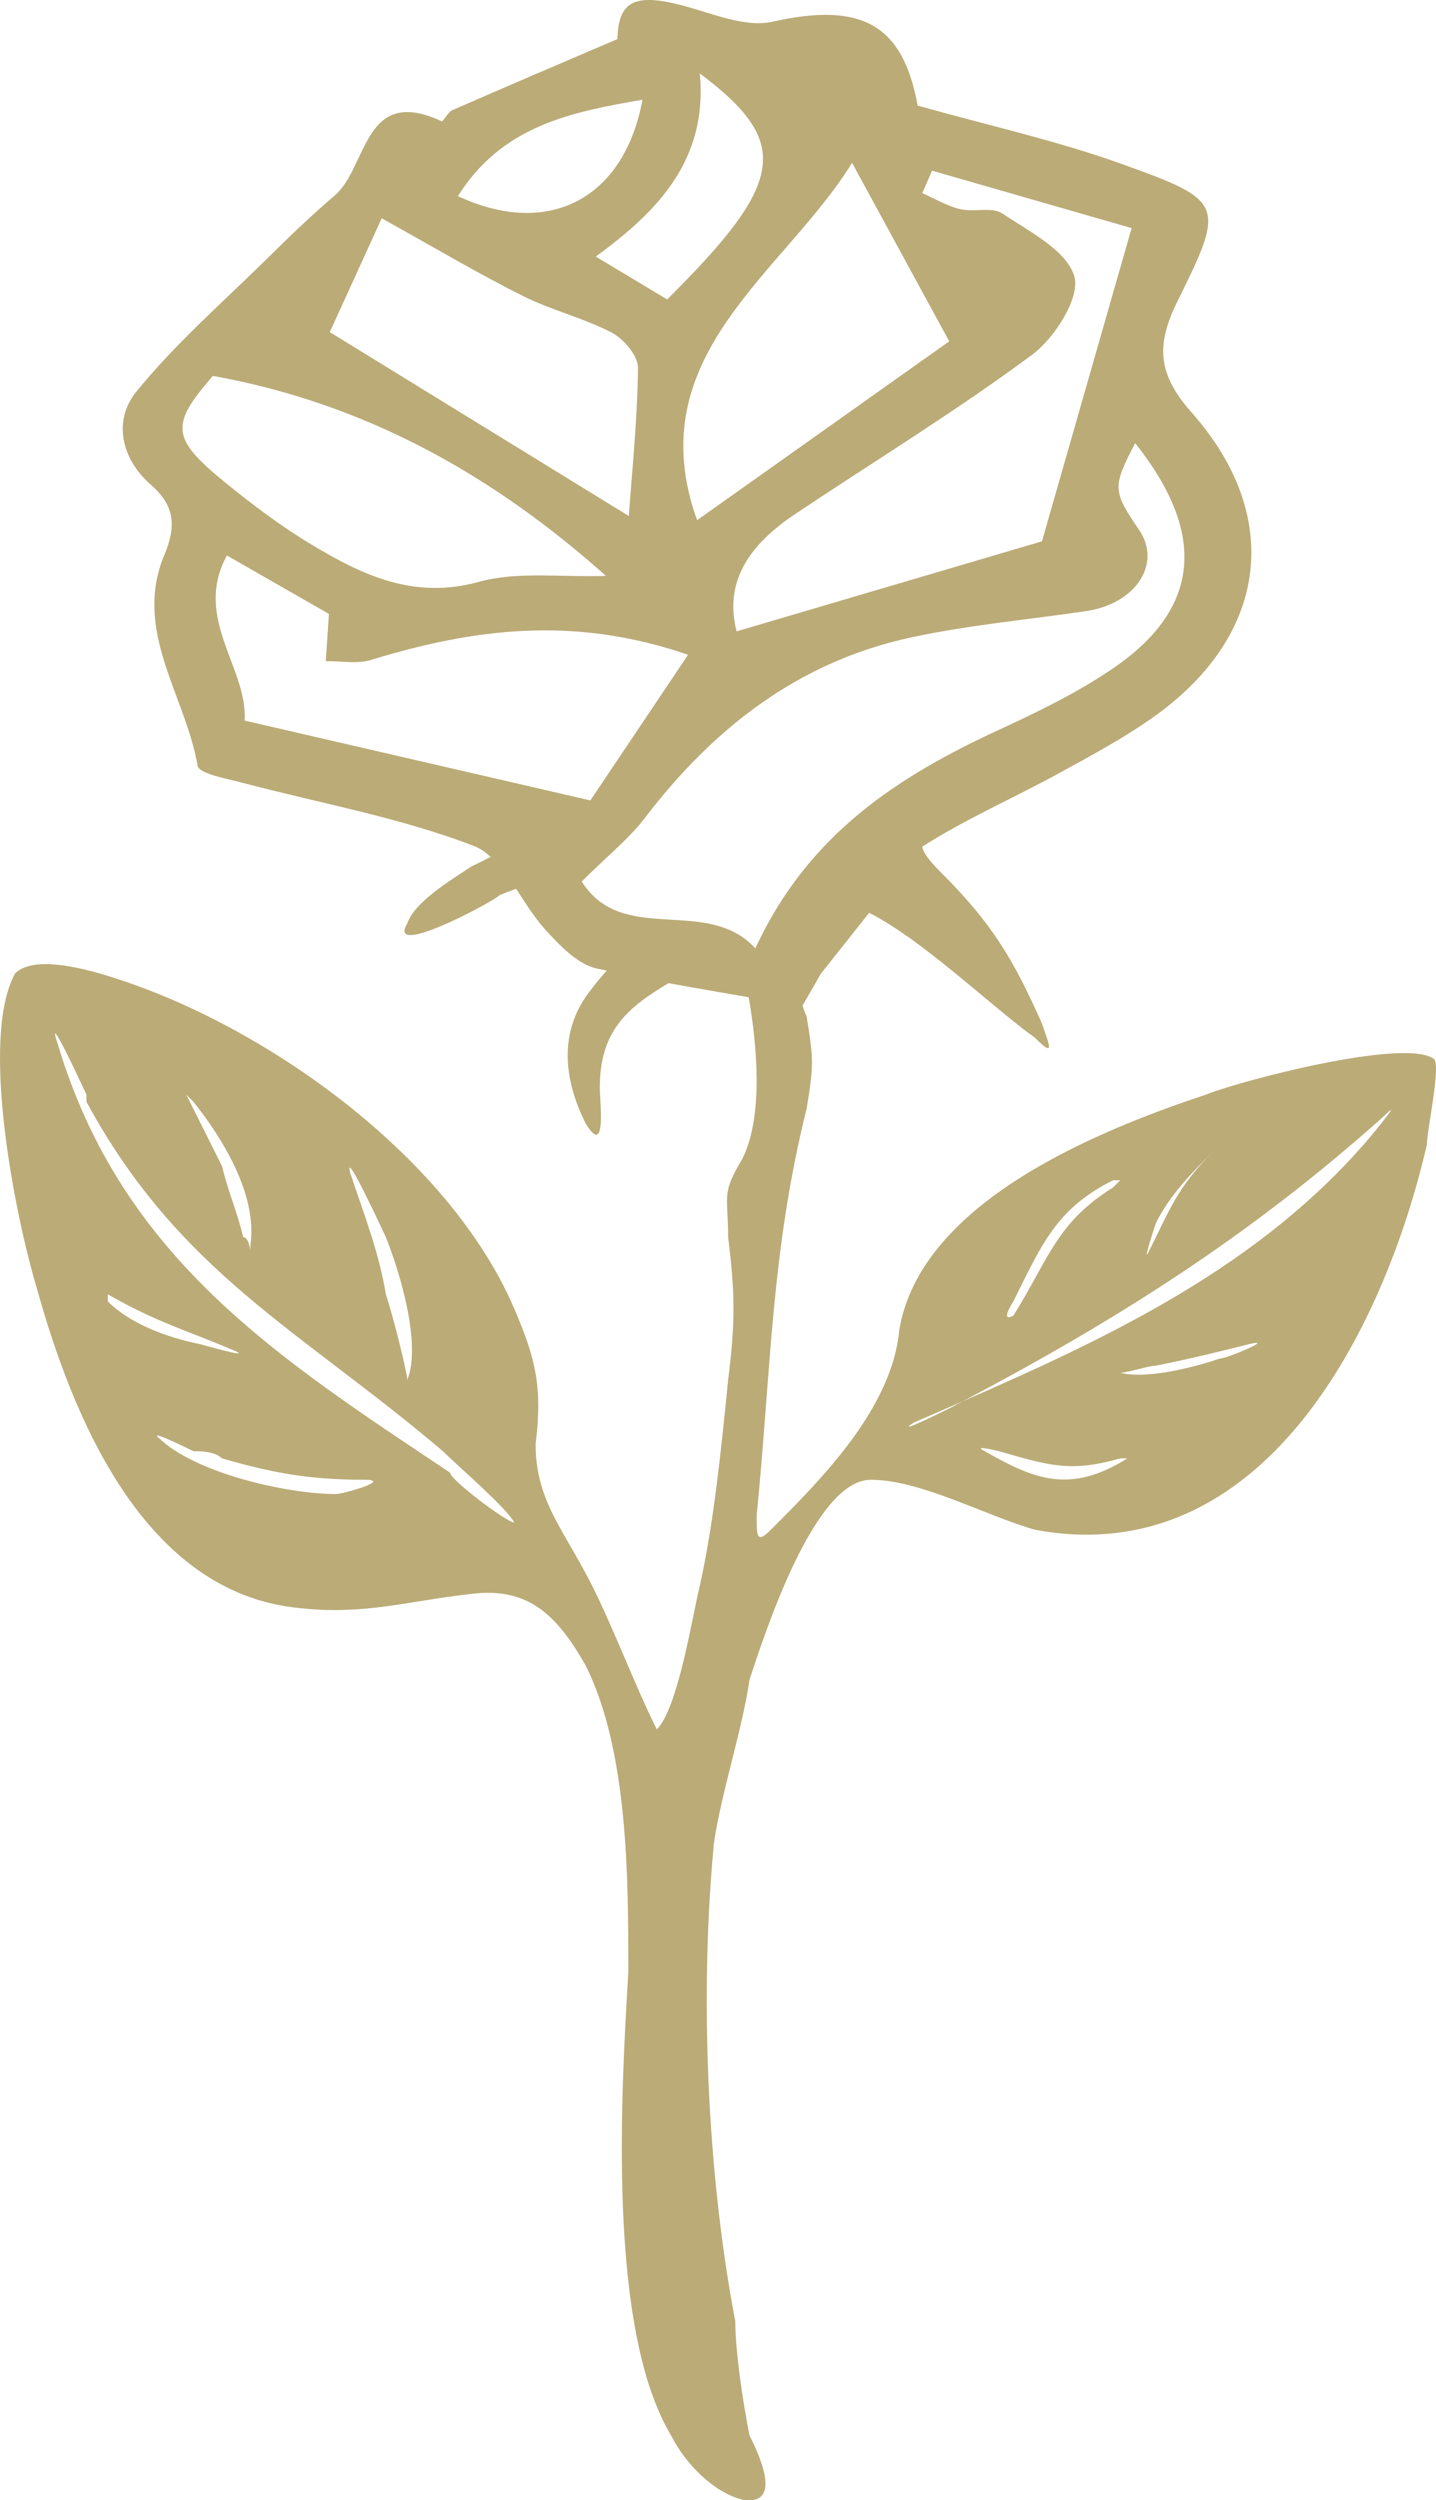 <svg version="1.1" id="图层_1" x="0px" y="0px" width="99.853px" height="173.803px" viewBox="0 0 99.853 173.803" enable-background="new 0 0 99.853 173.803" xml:space="preserve" xmlns="http://www.w3.org/2000/svg" xmlns:xlink="http://www.w3.org/1999/xlink" xmlns:xml="http://www.w3.org/XML/1998/namespace">
  <path fill="#BBAB77" d="M99.714,73.612c-1.982-1.486-13.387,1.488-15.865,2.48c-7.438,2.479-19.832,7.437-21.318,16.361
	c-0.496,5.453-5.453,10.41-8.924,13.881c-0.992,0.992-0.992,0.496-0.992-0.99c0.992-9.916,0.992-18.345,3.471-28.26
	c0.496-2.975,0.496-3.472,0-6.445c-0.1-0.201-0.193-0.456-0.279-0.736c0.197-0.343,0.691-1.205,1.273-2.22l3.359-4.231
	c3.797,1.936,8.553,6.562,11.512,8.674c1.488,1.486,0.992,0.495,0.494-0.992c-1.982-4.461-3.469-6.94-6.939-10.411
	c-0.873-0.873-1.303-1.433-1.379-1.864c-0.025,0.016-0.051,0.029-0.076,0.045c3.051-1.958,6.416-3.418,9.605-5.164
	c2.301-1.263,4.637-2.509,6.756-4.044c7.725-5.594,8.836-13.808,2.451-21.019c-2.428-2.741-2.471-4.742-0.949-7.812
	c3.307-6.666,3.197-6.917-3.9-9.462c-4.553-1.635-9.316-2.689-14.205-4.063c-1.023-5.651-3.904-7.22-10.082-5.832
	c-1.914,0.429-4.201-0.582-6.271-1.127c-3.375-0.89-4.447-0.27-4.527,2.336c-3.971,1.703-7.734,3.303-11.477,4.943
	c-0.313,0.137-0.643,0.818-0.742,0.772c-5.453-2.556-5.143,3.208-7.436,5.159c-1.648,1.404-3.209,2.912-4.748,4.432
	c-3.07,3.025-6.355,5.881-9.051,9.212c-1.633,2.014-1.039,4.666,1.008,6.456c1.701,1.486,1.775,2.905,0.943,4.894
	c-2.207,5.273,1.486,9.768,2.314,14.647c0.096,0.56,2.02,0.888,3.131,1.185c5.391,1.427,10.949,2.405,16.111,4.401
	c0.412,0.16,0.781,0.429,1.131,0.743c-0.498,0.277-0.996,0.5-1.328,0.666c-1.488,0.991-3.967,2.479-4.463,3.966
	c-1.488,2.479,5.949-1.487,6.445-1.983c0.338-0.135,0.719-0.28,1.123-0.428c0.645,0.982,1.279,2.016,2.023,2.832
	c0.998,1.093,2.215,2.39,3.547,2.701c0.244,0.057,0.492,0.103,0.736,0.157c-0.002,0-0.006-0.001-0.008-0.001
	c-0.439,0.502-0.797,0.917-0.977,1.185c-2.48,2.975-1.984,6.445-0.496,9.42c1.488,2.479,0.992-1.487,0.992-2.479
	c0-3.943,1.938-5.563,4.781-7.255c2.109,0.39,5.871,1.029,5.576,0.979c0.018,0.108,0.037,0.211,0.053,0.327
	c0.496,2.974,0.992,7.932-0.496,10.906c-1.486,2.479-0.99,2.479-0.99,5.454c0.496,3.967,0.496,5.95,0,9.915
	c-0.496,4.959-0.992,9.918-1.984,14.379c-0.496,1.982-1.486,8.428-2.975,9.916c-1.486-2.975-2.975-6.941-4.461-9.916
	c-1.984-3.967-3.967-5.949-3.967-9.916c0.496-3.967,0-5.949-1.486-9.42C31.296,80.554,18.902,71.63,8.492,68.16
	c-1.488-0.496-5.951-1.983-7.438-0.496c-2.48,4.462,0,16.856,1.486,21.815c2.479,8.924,7.438,21.318,18.344,22.309
	c4.461,0.496,7.438-0.496,11.9-0.99c3.965-0.496,5.947,1.486,7.932,4.957c2.975,5.949,2.975,14.873,2.975,21.32
	c-0.496,8.428-1.486,24.787,2.975,32.225c0.992,1.982,2.975,3.967,4.957,4.461c2.975,0.496,0.992-3.469,0.496-4.461
	c-0.496-2.479-0.99-5.949-0.99-7.932c-1.984-10.412-2.48-22.807-1.488-33.219c0.496-3.471,1.982-7.932,2.479-11.402
	c0.992-2.975,4.463-13.883,8.43-13.883c3.469,0,7.932,2.48,11.402,3.471c15.863,2.975,24.293-13.881,27.268-26.772
	C99.218,78.571,100.21,74.109,99.714,73.612z M55.421,69.9L55.421,69.9c0.117,0.02,0.232,0.04,0.352,0.061
	C55.654,69.939,55.541,69.921,55.421,69.9z M64.81,11.864c4.816,1.385,9.635,2.771,13.879,3.992
	c-2.262,7.895-4.309,15.046-6.236,21.774c-6.938,2.048-14.074,4.148-21.234,6.258c-0.926-3.596,1.064-6.138,4.057-8.143
	c5.508-3.685,11.182-7.144,16.494-11.087c1.576-1.168,3.354-3.976,2.936-5.434c-0.514-1.809-3.123-3.126-5.012-4.384
	c-0.719-0.48-1.977-0.074-2.934-0.303c-0.91-0.215-1.754-0.729-2.627-1.11C64.357,12.904,64.585,12.383,64.81,11.864z M59.25,11.319
	c2.279,4.188,4.576,8.407,6.754,12.409c-5.672,4.022-11.631,8.25-17.531,12.433C44.353,24.714,54.562,18.943,59.25,11.319z
	 M48.664,5.104c6.402,4.809,5.934,7.559-2.271,15.71c-1.563-0.94-3.135-1.881-4.969-2.978C45.837,14.629,49.214,11.047,48.664,5.104
	z M44.675,6.932c-1.268,6.881-6.518,9.647-12.836,6.701C34.933,8.732,39.667,7.802,44.675,6.932z M26.542,15.175
	c3.6,2,6.633,3.801,9.771,5.378c1.998,1.004,4.236,1.536,6.217,2.564c0.84,0.438,1.844,1.621,1.832,2.453
	c-0.041,3.652-0.424,7.301-0.637,10.301c-6.473-3.981-13.398-8.24-20.793-12.786C24.054,20.626,25.429,17.615,26.542,15.175z
	 M14.804,26.13c10.611,1.911,19.465,6.887,27.33,13.901c-3.174,0.107-6.166-0.325-8.832,0.415
	c-4.502,1.245-8.066-0.445-11.609-2.571c-2.127-1.275-4.129-2.783-6.055-4.351C11.865,30.445,11.849,29.53,14.804,26.13z
	 M34.113,59.562 M35.888,61.778 M17.007,50.09c0.24-3.648-3.613-7.109-1.227-11.476c2.605,1.493,4.969,2.847,7.092,4.063
	c-0.086,1.281-0.15,2.282-0.219,3.284c1.051-0.017,2.174,0.209,3.141-0.086c7.021-2.146,14.039-3.124,22.049-0.359
	c-2.59,3.857-4.883,7.277-6.791,10.125C32.74,53.719,25.111,51.958,17.007,50.09z M52.523,65.928
	c-3.359-3.692-9.223-0.138-12.072-4.651c1.84-1.83,3.303-2.988,4.393-4.421c4.783-6.263,10.705-10.868,18.514-12.546
	c3.996-0.862,8.102-1.231,12.156-1.828c3.479-0.514,5.295-3.304,3.689-5.652c-1.842-2.703-1.854-2.988-0.268-6.024
	c4.975,6.246,4.566,11.456-1.469,15.605c-2.459,1.689-5.189,3.022-7.908,4.276C62.521,53.929,56.197,57.949,52.523,65.928z
	 M26.833,86.008c0.992,2.479,2.479,7.436,1.488,9.915c0-0.494-0.992-4.461-1.488-5.947c-0.494-2.976-1.488-5.455-2.477-8.429
	C23.859,79.563,26.833,86.008,26.833,86.008z M13.449,76.588c1.982,2.479,4.461,6.445,3.967,9.916c0,0.991,0-0.496-0.496-0.496
	c-0.498-1.983-0.992-2.975-1.488-4.957c-0.496-0.993-1.982-3.967-2.479-4.958L13.449,76.588z M23.363,103.856
	c-3.469,0-9.914-1.488-12.393-3.967c-0.496-0.494,2.479,0.992,2.479,0.992c0.496,0,1.486,0,1.982,0.496
	c3.471,0.99,5.949,1.486,9.914,1.486C27.33,102.864,23.859,103.856,23.363,103.856z M7.498,90.469v-0.494
	c3.473,1.982,5.455,2.479,8.924,3.965c0.994,0.496-2.477-0.496-2.477-0.496C11.466,92.95,8.986,91.958,7.498,90.469z
	 M31.296,102.368C19.398,94.436,8.492,87.495,4.029,72.621c-0.992-2.974,1.982,3.472,1.982,3.472v0.495
	c6.445,11.899,14.873,15.866,24.789,24.293c0.992,0.992,4.463,3.965,4.959,4.959C35.263,105.84,31.296,102.864,31.296,102.368z
	 M80.378,85.017c0.992-1.983,2.479-3.471,3.967-4.959c-2.479,2.48-2.975,3.967-4.463,6.941
	C79.386,87.991,80.378,85.017,80.378,85.017z M70.462,90.469c1.982-3.965,2.977-6.445,6.941-8.427H77.9l-0.496,0.496
	c-3.965,2.479-4.461,4.957-6.941,8.923C69.472,91.958,70.462,90.469,70.462,90.469z M68.48,100.881c-0.992-0.496,0.992,0,0.992,0
	c3.471,0.992,4.957,1.486,8.428,0.496h0.496C74.429,103.856,71.951,102.864,68.48,100.881z M84.841,94.436
	c-1.488,0.496-4.959,1.486-6.941,0.992c0.496,0,1.982-0.496,2.479-0.496c2.479-0.496,4.463-0.992,6.445-1.488
	C88.808,92.95,85.335,94.436,84.841,94.436z M95.251,79.066c-7.586,8.928-17.986,13.834-28.305,18.342
	c-0.314,0.166-0.627,0.332-0.945,0.498c0,0-3.967,1.982-2.479,0.992c1.139-0.495,2.281-0.991,3.424-1.49
	c10.979-5.787,20.141-11.636,29.297-19.83C97.732,76.093,95.251,79.066,95.251,79.066z" class="color c1"/>
</svg>
